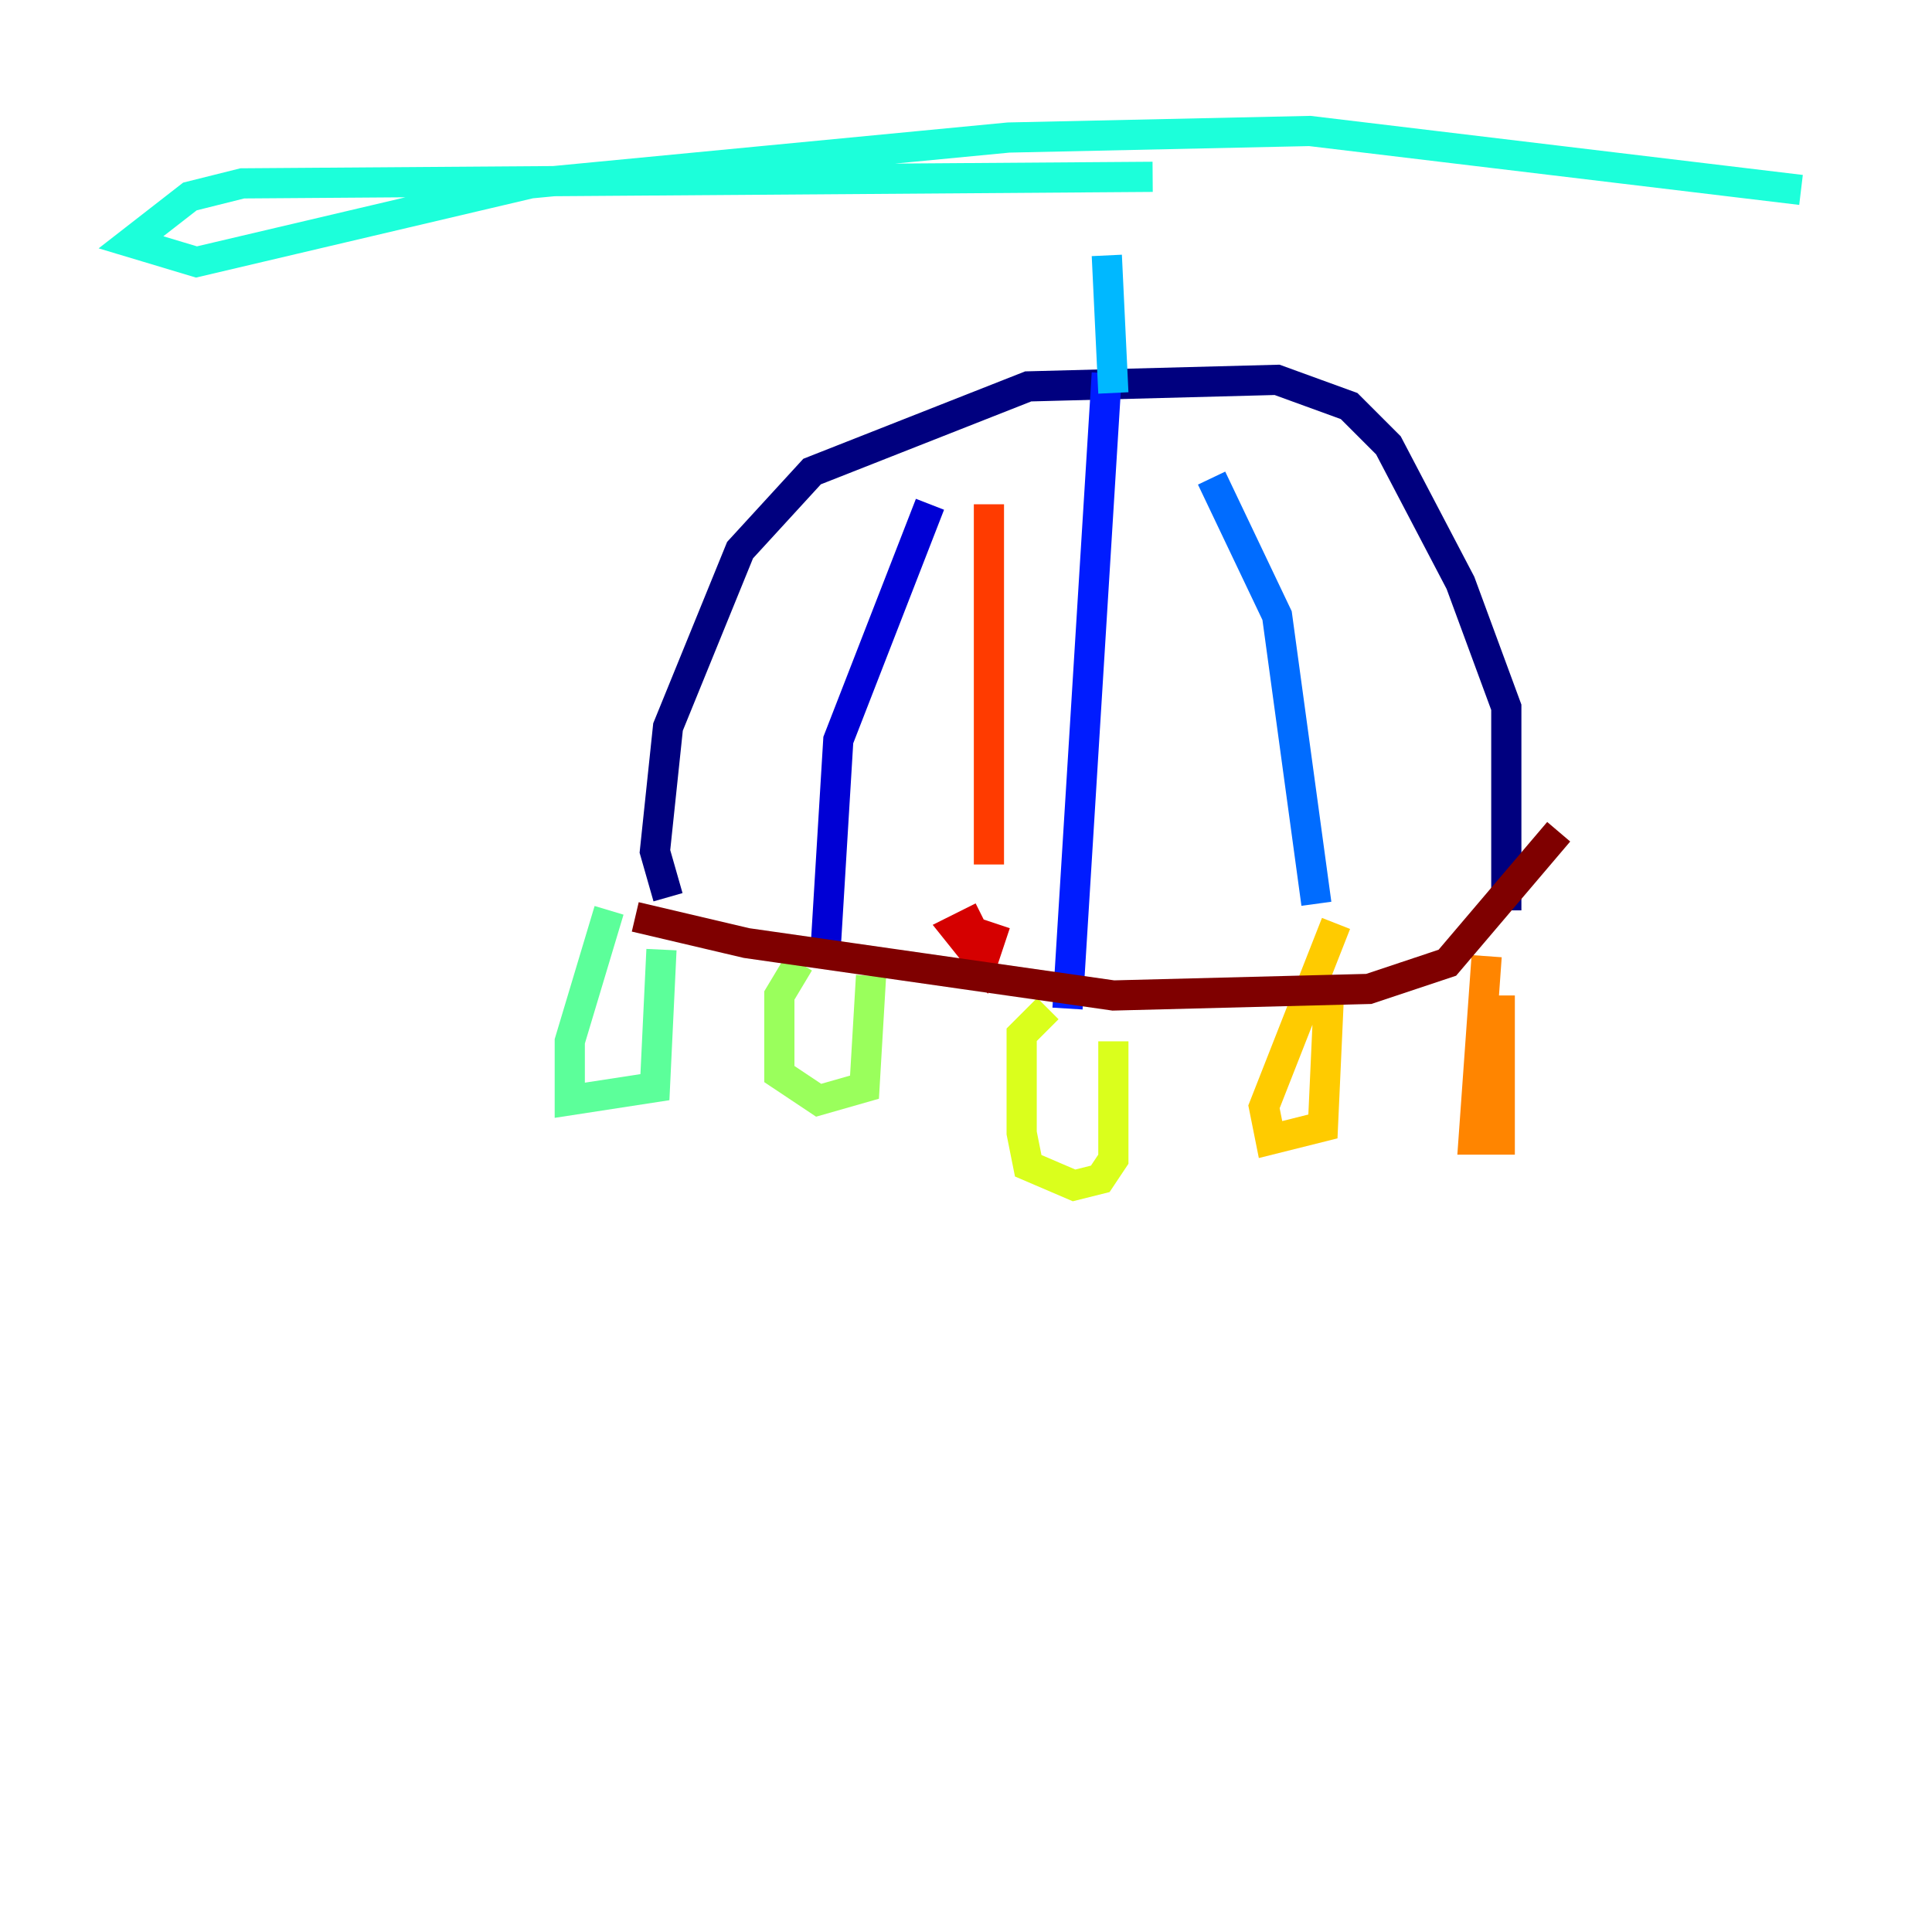 <?xml version="1.0" encoding="utf-8" ?>
<svg baseProfile="tiny" height="128" version="1.2" viewBox="0,0,128,128" width="128" xmlns="http://www.w3.org/2000/svg" xmlns:ev="http://www.w3.org/2001/xml-events" xmlns:xlink="http://www.w3.org/1999/xlink"><defs /><polyline fill="none" points="44.258,59.444 43.39,56.407 44.258,48.163 49.031,36.447 53.803,31.241 68.122,25.6 84.61,25.166 89.383,26.902 91.986,29.505 96.759,38.617 99.797,46.861 99.797,60.312" stroke="#00007f" stroke-width="2" /><polyline fill="none" points="61.614,33.41 55.539,49.031 54.671,63.349" stroke="#0000d5" stroke-width="2" /><polyline fill="none" points="73.329,24.732 70.725,66.82" stroke="#001cff" stroke-width="2" /><polyline fill="none" points="80.271,31.675 84.61,40.786 87.214,59.878" stroke="#006cff" stroke-width="2" /><polyline fill="none" points="73.763,26.034 73.329,16.922" stroke="#00b8ff" stroke-width="2" /><polyline fill="none" points="76.366,11.715 16.054,12.149 12.583,13.017 8.678,16.054 13.017,17.356 35.146,12.149 66.82,9.112 86.78,8.678 119.322,12.583" stroke="#1cffda" stroke-width="2" /><polyline fill="none" points="40.352,60.312 37.749,68.99 37.749,72.895 43.39,72.027 43.824,62.915" stroke="#5cff9a" stroke-width="2" /><polyline fill="none" points="52.936,63.783 51.634,65.953 51.634,71.159 54.237,72.895 57.275,72.027 57.709,64.651" stroke="#9aff5c" stroke-width="2" /><polyline fill="none" points="69.424,66.82 67.688,68.556 67.688,75.064 68.122,77.234 71.159,78.536 72.895,78.102 73.763,76.8 73.763,68.99" stroke="#daff1c" stroke-width="2" /><polyline fill="none" points="88.515,61.18 83.742,73.329 84.176,75.498 87.647,74.63 88.081,65.085" stroke="#ffcb00" stroke-width="2" /><polyline fill="none" points="98.495,63.349 97.627,75.498 99.363,75.498 99.363,65.953" stroke="#ff8500" stroke-width="2" /><polyline fill="none" points="65.519,33.41 65.519,57.275" stroke="#ff3b00" stroke-width="2" /><polyline fill="none" points="65.085,60.746 63.349,61.614 65.085,63.783 65.953,61.18" stroke="#d50000" stroke-width="2" /><polyline fill="none" points="42.088,60.746 49.464,62.481 73.763,65.953 90.685,65.519 95.891,63.783 103.268,55.105" stroke="#7f0000" stroke-width="2" /></svg>